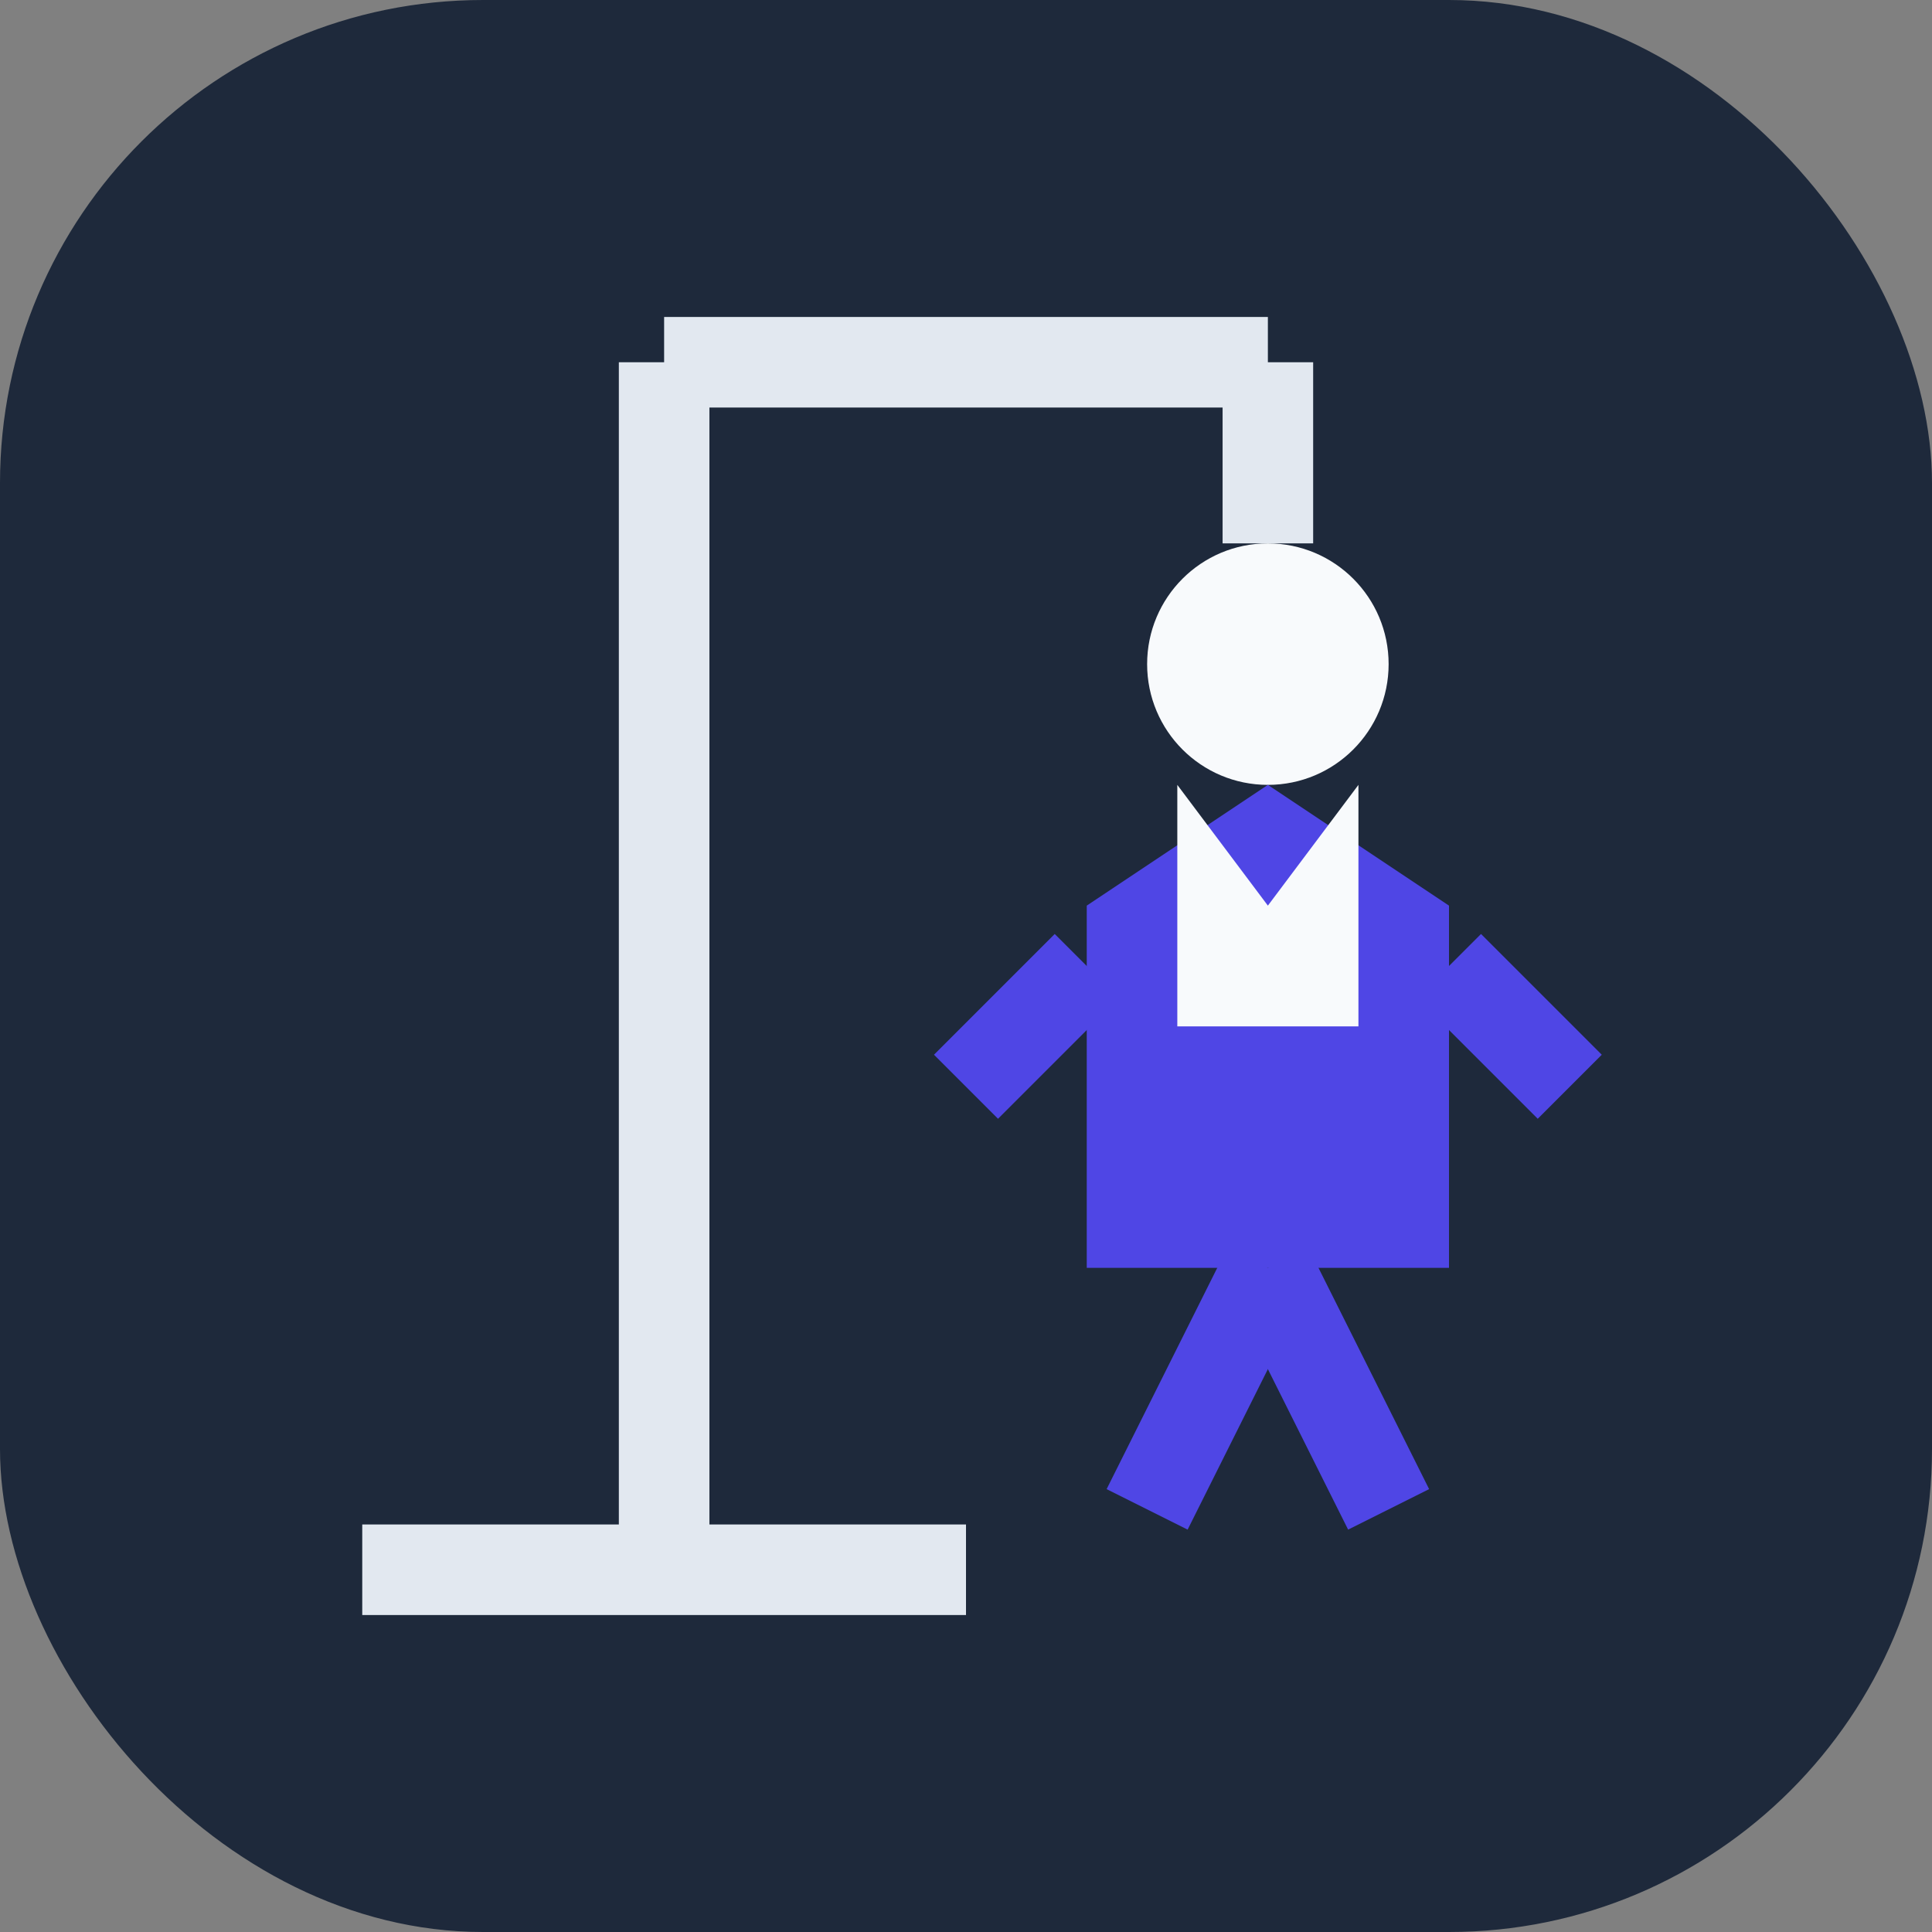 <svg width="32" height="32" viewBox="0 0 32 32" fill="none" xmlns="http://www.w3.org/2000/svg">
  <rect x="0" y="0" width="32" height="32" fill="#808080" stroke="none"/>
  <rect width="32" height="32" rx="8" fill="#1E293B"/>
  <g transform="translate(6, 4)">
    <!-- Galgen -->
    <line x1="0" y1="22" x2="10" y2="22" stroke="#E2E8F0" stroke-width="1.5"/>
    <line x1="5" y1="2" x2="5" y2="22" stroke="#E2E8F0" stroke-width="1.5"/>
    <line x1="5" y1="2" x2="15" y2="2" stroke="#E2E8F0" stroke-width="1.5"/>
    <line x1="15" y1="2" x2="15" y2="5" stroke="#E2E8F0" stroke-width="1.5"/>
    
    <!-- Hangman mit Anzug -->
    <circle cx="15" cy="7" r="2" fill="#F8FAFC"/>
    <path d="M12 11L15 9L18 11V17H12V11Z" fill="#4F46E5"/>
    <path d="M13.5 9L15 11L16.5 9V13H13.5V9Z" fill="#F8FAFC"/>
    <line x1="15" y1="17" x2="13" y2="21" stroke="#4F46E5" stroke-width="1.5"/>
    <line x1="15" y1="17" x2="17" y2="21" stroke="#4F46E5" stroke-width="1.5"/>
    <line x1="12" y1="12" x2="10" y2="14" stroke="#4F46E5" stroke-width="1.5"/>
    <line x1="18" y1="12" x2="20" y2="14" stroke="#4F46E5" stroke-width="1.5"/>
  </g>
</svg> 